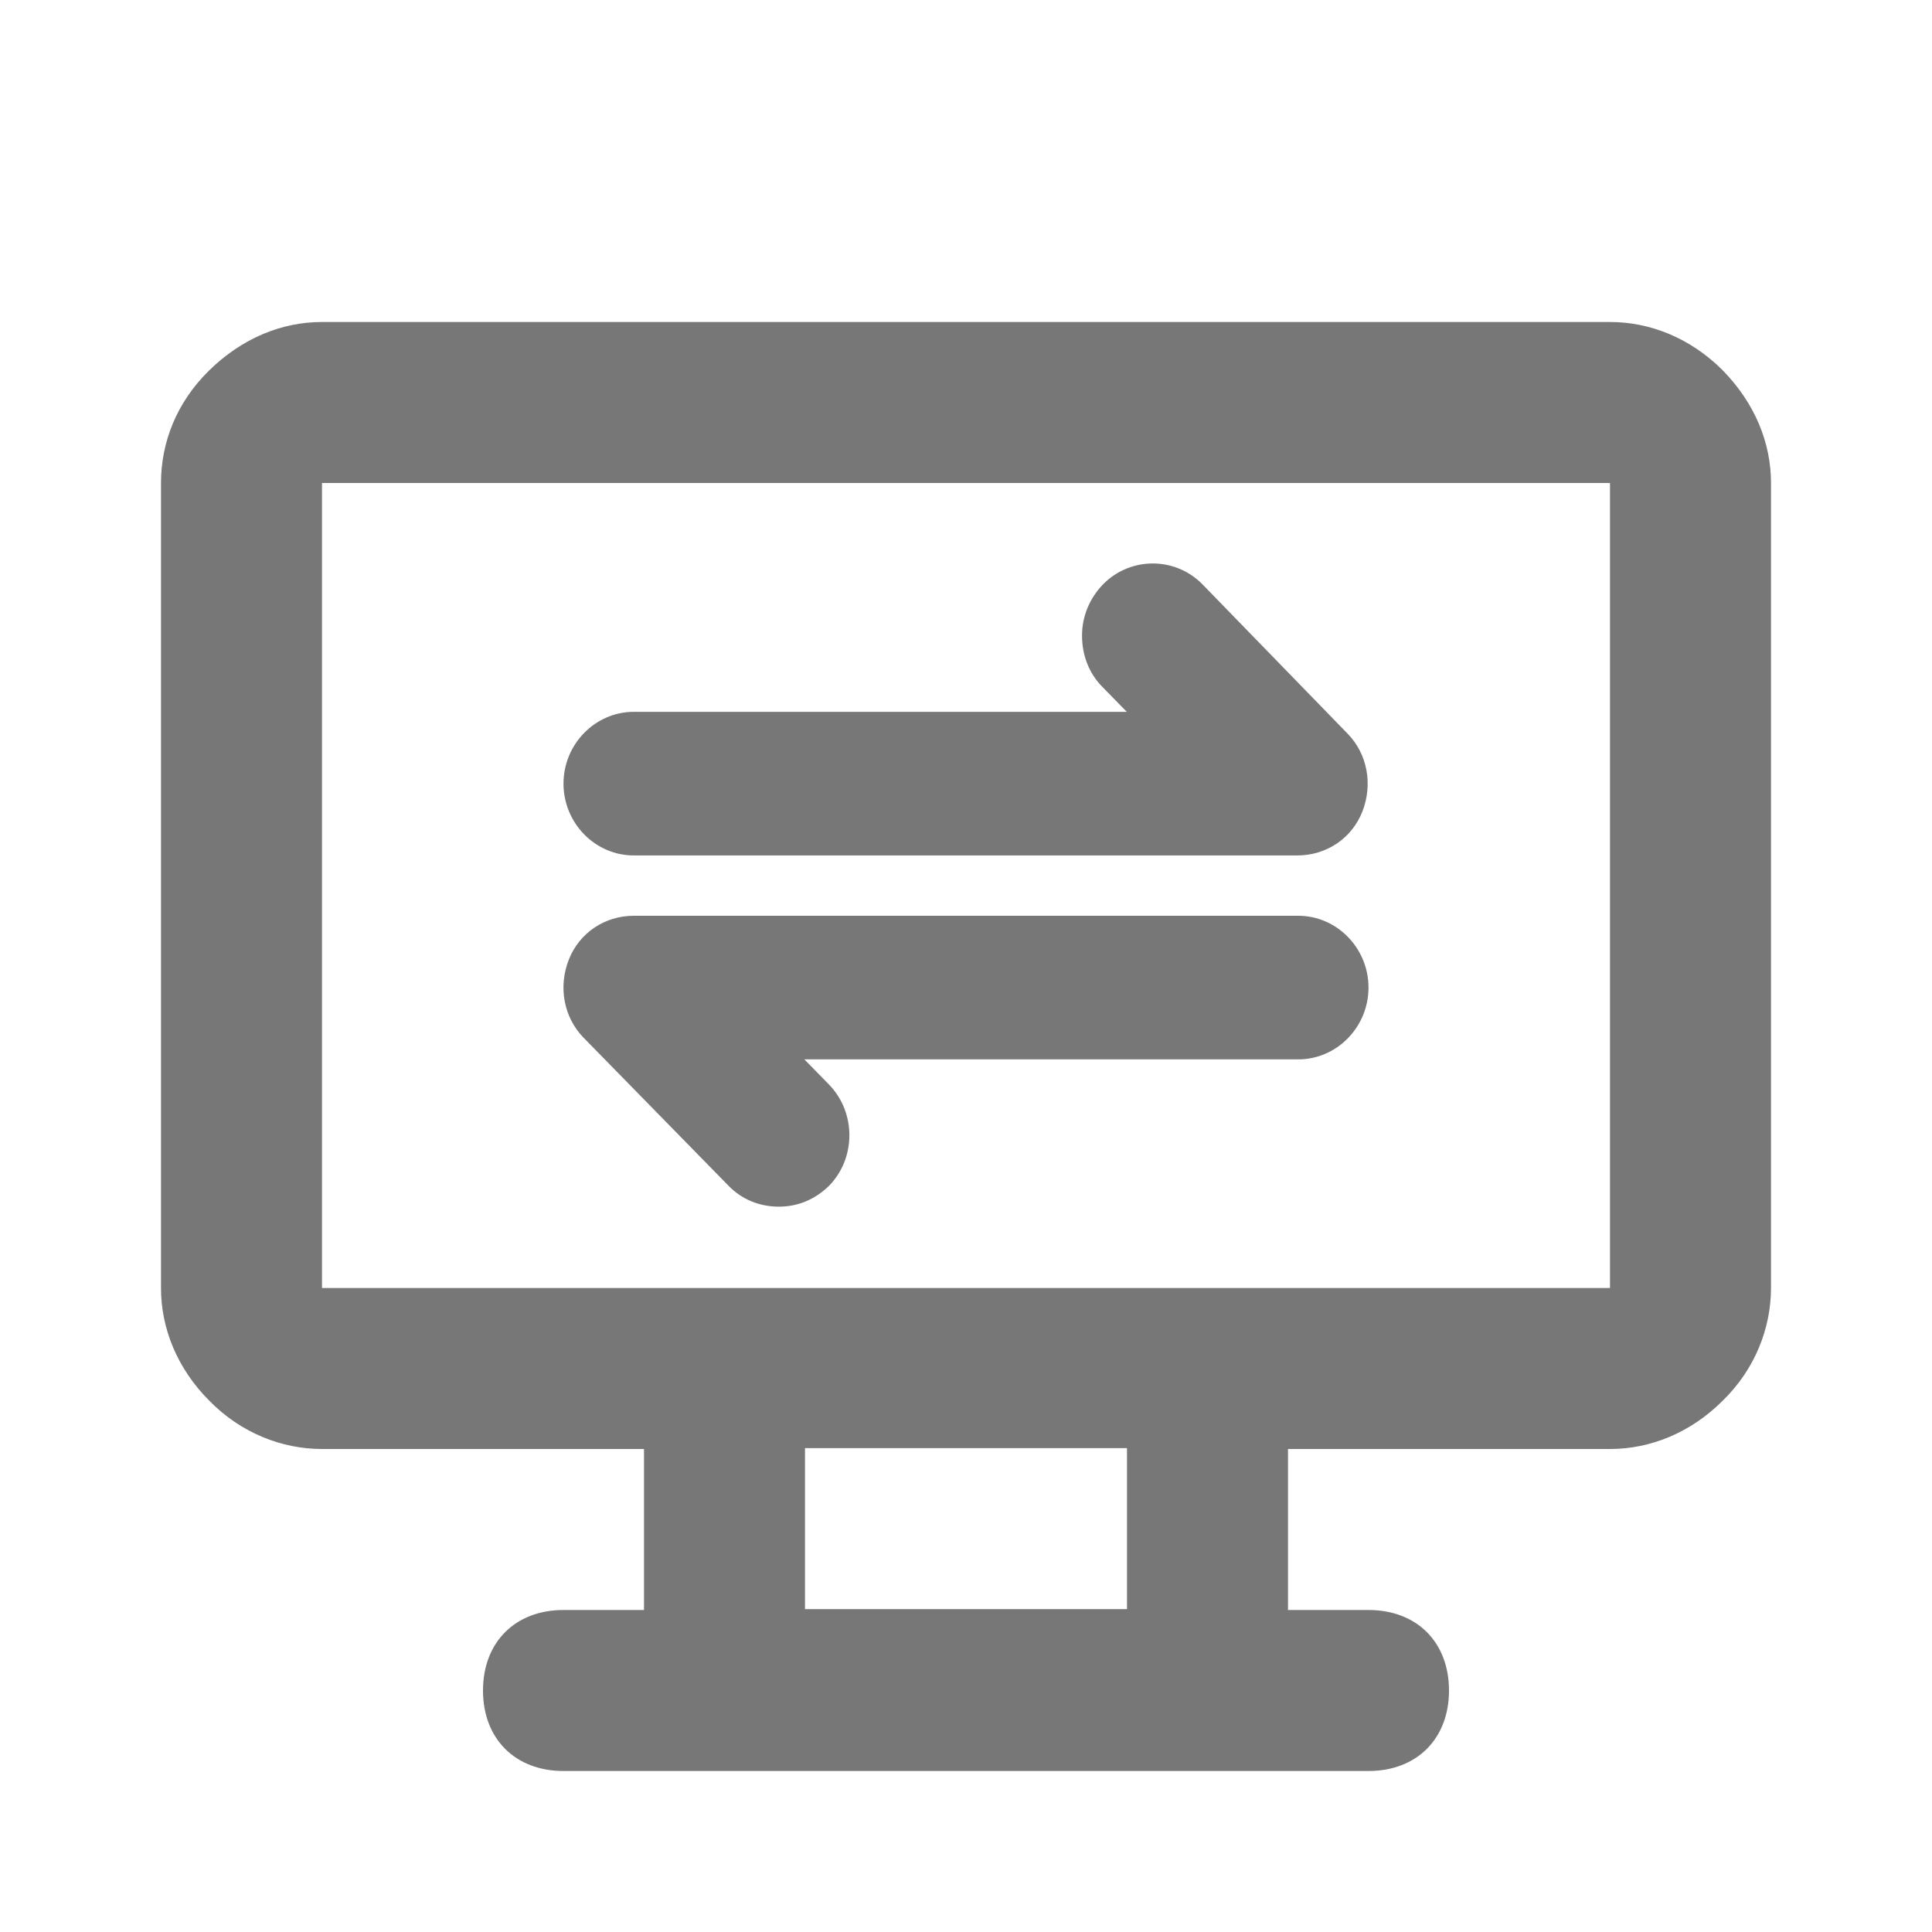 <svg width="18" height="18" viewBox="0 0 18 18" fill="none" xmlns="http://www.w3.org/2000/svg">
<g clip-path="url(#clip0_1991_15701)">
<path d="M16.05 3.45C15.75 3.15 15.375 3 15 3L3 3C2.625 3 2.257 3.15 1.95 3.45C1.643 3.75 1.5 4.125 1.5 4.5L1.5 12C1.5 12.375 1.65 12.75 1.95 13.05C2.243 13.35 2.625 13.5 3 13.5H6L6 15H5.25C4.8 15 4.5 15.3 4.5 15.75C4.5 16.2 4.8 16.5 5.25 16.5H12.75C13.2 16.5 13.5 16.2 13.5 15.75C13.5 15.3 13.2 15 12.75 15H12V13.5H15C15.375 13.5 15.75 13.35 16.05 13.05C16.35 12.758 16.5 12.375 16.5 12V4.5C16.5 4.125 16.35 3.757 16.05 3.45ZM10.5 14.992L7.5 14.992L7.5 13.492L10.5 13.492V14.992ZM3 12L3 4.5L15 4.5L15 12L3 12Z" fill="#777777"/>
<g clip-path="url(#clip1_1991_15701)">
<path d="M5.905 7.97L12.087 7.97C12.357 7.97 12.594 7.812 12.693 7.561C12.791 7.31 12.742 7.025 12.553 6.833L11.203 5.444C10.949 5.185 10.531 5.185 10.277 5.444C10.155 5.57 10.081 5.737 10.081 5.921C10.081 6.105 10.146 6.273 10.269 6.398L10.498 6.632L5.905 6.632C5.545 6.632 5.25 6.933 5.25 7.301C5.25 7.669 5.545 7.97 5.905 7.97Z" fill="#777777"/>
<path d="M12.087 8.532H5.905C5.635 8.532 5.397 8.691 5.299 8.942C5.201 9.193 5.25 9.477 5.438 9.669L6.789 11.049C6.912 11.175 7.076 11.242 7.256 11.242C7.436 11.242 7.592 11.175 7.723 11.049C7.977 10.79 7.977 10.364 7.723 10.104L7.494 9.87H12.095C12.455 9.87 12.75 9.569 12.75 9.201C12.75 8.833 12.455 8.532 12.095 8.532H12.087Z" fill="#777777"/>
</g>
</g>
<defs>
<clipPath id="clip0_1991_15701">
<rect width="15" height="13.5" fill="white" transform="translate(1.5 3)"/>
</clipPath>
<clipPath id="clip1_1991_15701">
<rect width="7.5" height="6.75" fill="white" transform="translate(5.25 4.5)"/>
</clipPath>
</defs>
</svg>
